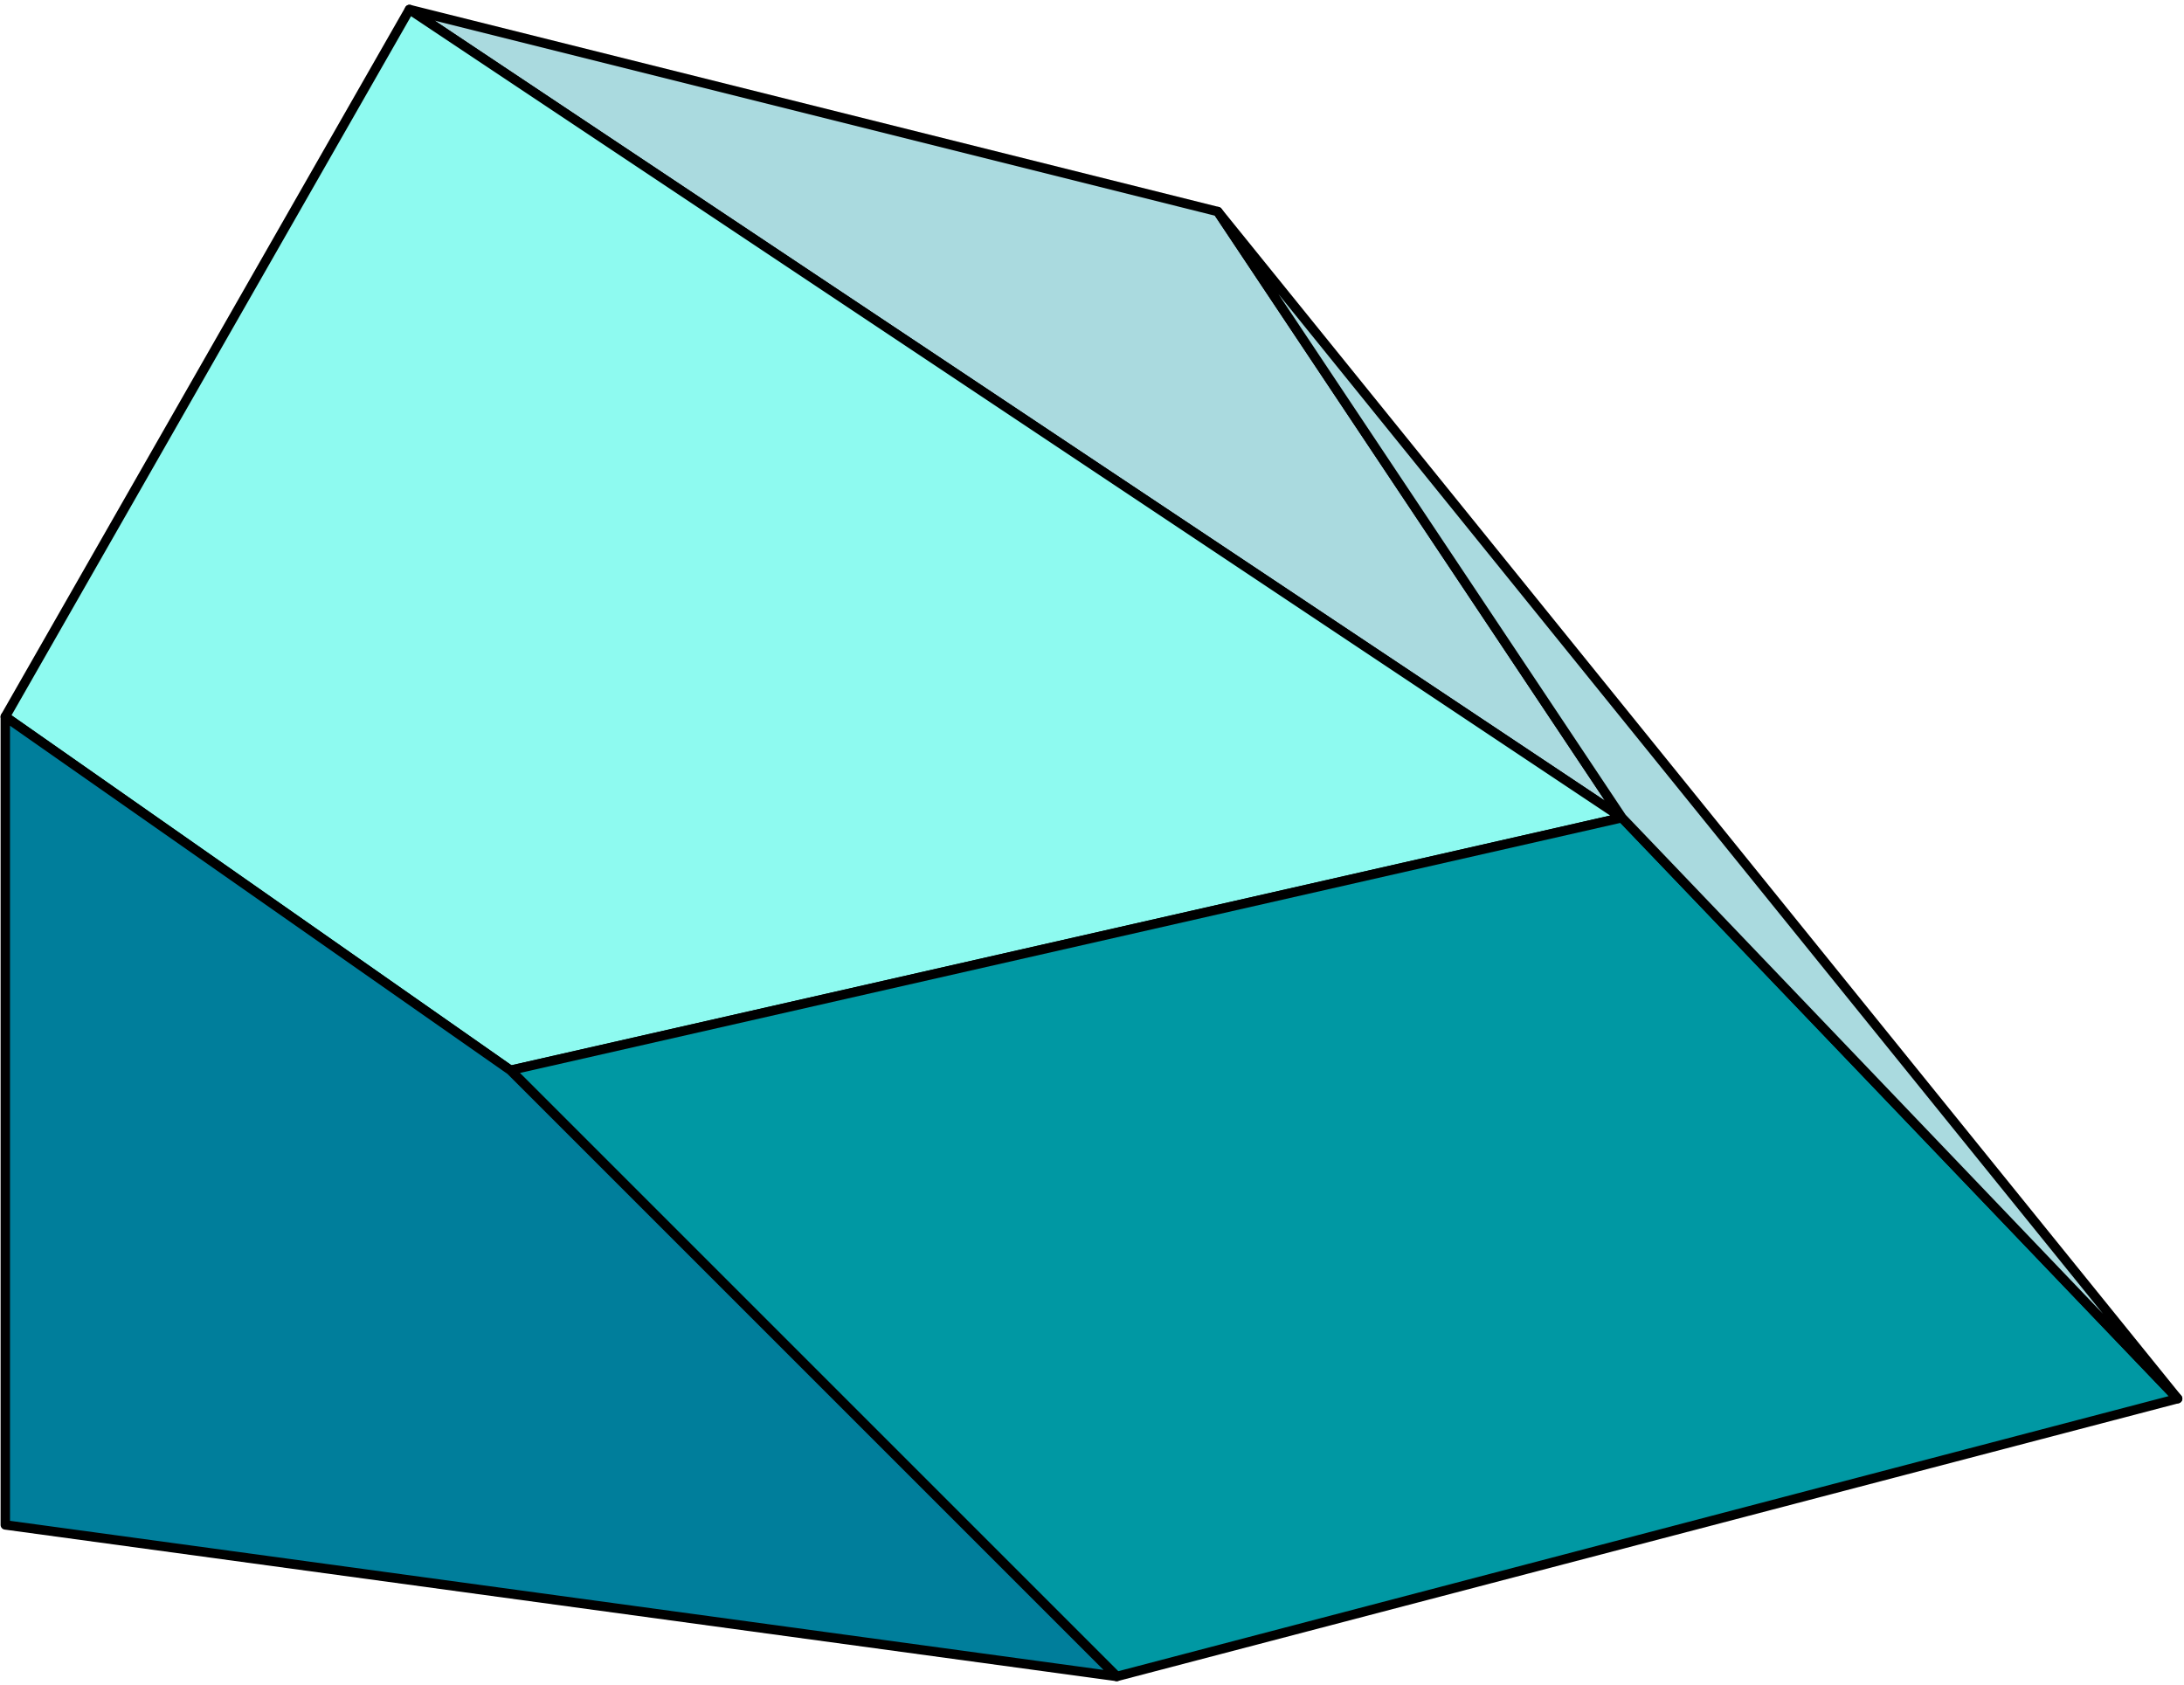 <?xml version="1.0" encoding="UTF-8" standalone="no"?><!DOCTYPE svg PUBLIC "-//W3C//DTD SVG 1.1//EN" "http://www.w3.org/Graphics/SVG/1.1/DTD/svg11.dtd"><svg width="100%" height="100%" viewBox="0 0 232 179" version="1.1" xmlns="http://www.w3.org/2000/svg" xmlns:xlink="http://www.w3.org/1999/xlink" xml:space="preserve" xmlns:serif="http://www.serif.com/" style="fill-rule:evenodd;clip-rule:evenodd;stroke-linecap:round;stroke-linejoin:round;stroke-miterlimit:1.5;"><g id="cliff03"><path d="M43.495,1.008l85.865,21.467l42.933,64.398l-128.798,-85.865Z" style="fill:#aadadf;stroke:#000;stroke-width:1px;"/><path d="M43.495,1.008l-42.932,75.132l53.665,37.566l118.065,-26.833l-128.798,-85.865Z" style="fill:#8efaf0;stroke:#000;stroke-width:1px;"/><path d="M172.293,86.873l59.032,61.716l-112.698,29.516l-64.399,-64.399l118.065,-26.833Z" style="fill:#0098a3;stroke:#000;stroke-width:1px;"/><path d="M129.36,22.475l101.965,126.114l-59.032,-61.716l-42.933,-64.398Z" style="fill:#aadadf;stroke:#000;stroke-width:1px;"/><path d="M0.563,76.14l53.665,37.566l64.399,64.399l-118.064,-16.1l0,-85.865Z" style="fill:#007e9b;stroke:#000;stroke-width:1px;"/></g></svg>